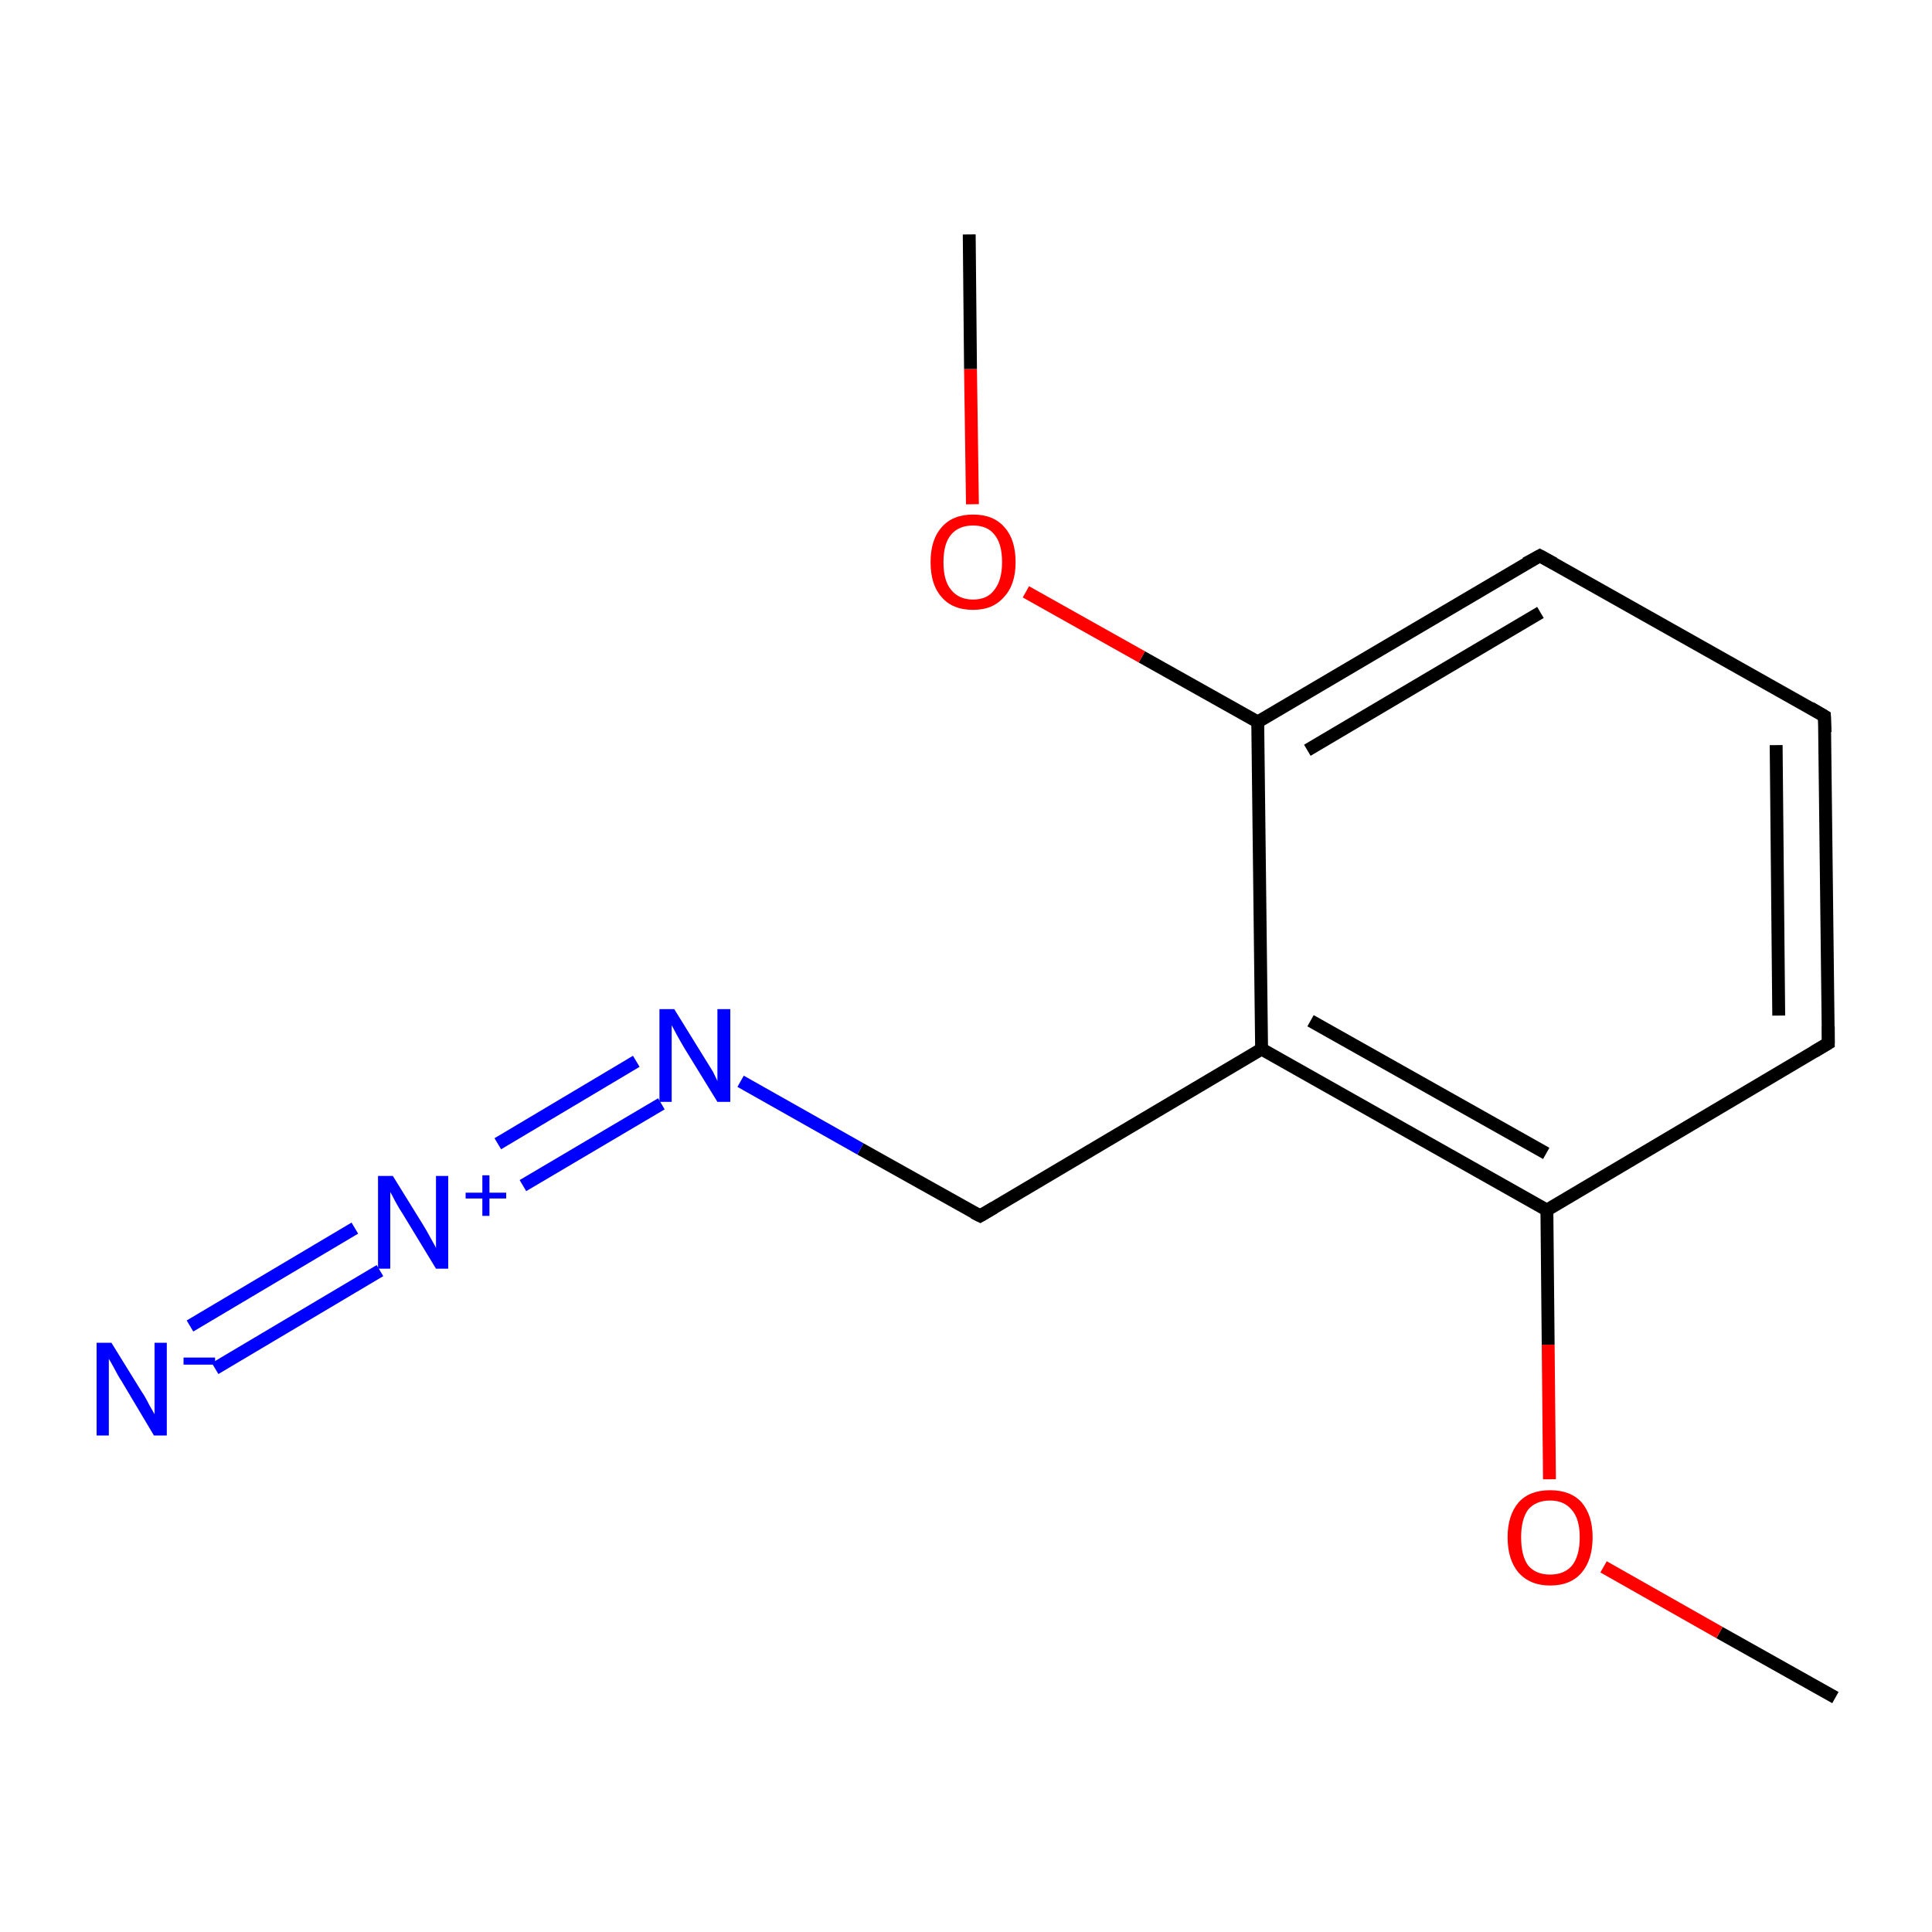 <?xml version='1.0' encoding='iso-8859-1'?>
<svg version='1.1' baseProfile='full'
              xmlns='http://www.w3.org/2000/svg'
                      xmlns:rdkit='http://www.rdkit.org/xml'
                      xmlns:xlink='http://www.w3.org/1999/xlink'
                  xml:space='preserve'
width='300px' height='300px' viewBox='0 0 300 300'>
<!-- END OF HEADER -->
<rect style='opacity:1.0;fill:#FFFFFF;stroke:none' width='300.0' height='300.0' x='0.0' y='0.0'> </rect>
<path class='bond-0 atom-0 atom-1' d='M 285.0,263.6 L 267.0,253.5' style='fill:none;fill-rule:evenodd;stroke:#000000;stroke-width:2.0px;stroke-linecap:butt;stroke-linejoin:miter;stroke-opacity:1' />
<path class='bond-0 atom-0 atom-1' d='M 267.0,253.5 L 249.0,243.3' style='fill:none;fill-rule:evenodd;stroke:#FF0000;stroke-width:2.0px;stroke-linecap:butt;stroke-linejoin:miter;stroke-opacity:1' />
<path class='bond-1 atom-1 atom-2' d='M 240.6,229.7 L 240.4,208.8' style='fill:none;fill-rule:evenodd;stroke:#FF0000;stroke-width:2.0px;stroke-linecap:butt;stroke-linejoin:miter;stroke-opacity:1' />
<path class='bond-1 atom-1 atom-2' d='M 240.4,208.8 L 240.2,187.9' style='fill:none;fill-rule:evenodd;stroke:#000000;stroke-width:2.0px;stroke-linecap:butt;stroke-linejoin:miter;stroke-opacity:1' />
<path class='bond-2 atom-2 atom-3' d='M 240.2,187.9 L 195.9,162.9' style='fill:none;fill-rule:evenodd;stroke:#000000;stroke-width:2.0px;stroke-linecap:butt;stroke-linejoin:miter;stroke-opacity:1' />
<path class='bond-2 atom-2 atom-3' d='M 240.1,179.1 L 203.5,158.5' style='fill:none;fill-rule:evenodd;stroke:#000000;stroke-width:2.0px;stroke-linecap:butt;stroke-linejoin:miter;stroke-opacity:1' />
<path class='bond-3 atom-3 atom-4' d='M 195.9,162.9 L 195.3,112.1' style='fill:none;fill-rule:evenodd;stroke:#000000;stroke-width:2.0px;stroke-linecap:butt;stroke-linejoin:miter;stroke-opacity:1' />
<path class='bond-4 atom-4 atom-5' d='M 195.3,112.1 L 239.1,86.3' style='fill:none;fill-rule:evenodd;stroke:#000000;stroke-width:2.0px;stroke-linecap:butt;stroke-linejoin:miter;stroke-opacity:1' />
<path class='bond-4 atom-4 atom-5' d='M 203.0,116.5 L 239.2,95.1' style='fill:none;fill-rule:evenodd;stroke:#000000;stroke-width:2.0px;stroke-linecap:butt;stroke-linejoin:miter;stroke-opacity:1' />
<path class='bond-5 atom-5 atom-6' d='M 239.1,86.3 L 283.3,111.2' style='fill:none;fill-rule:evenodd;stroke:#000000;stroke-width:2.0px;stroke-linecap:butt;stroke-linejoin:miter;stroke-opacity:1' />
<path class='bond-6 atom-6 atom-7' d='M 283.3,111.2 L 283.9,162.0' style='fill:none;fill-rule:evenodd;stroke:#000000;stroke-width:2.0px;stroke-linecap:butt;stroke-linejoin:miter;stroke-opacity:1' />
<path class='bond-6 atom-6 atom-7' d='M 275.8,115.7 L 276.2,157.7' style='fill:none;fill-rule:evenodd;stroke:#000000;stroke-width:2.0px;stroke-linecap:butt;stroke-linejoin:miter;stroke-opacity:1' />
<path class='bond-7 atom-4 atom-8' d='M 195.3,112.1 L 177.3,102.0' style='fill:none;fill-rule:evenodd;stroke:#000000;stroke-width:2.0px;stroke-linecap:butt;stroke-linejoin:miter;stroke-opacity:1' />
<path class='bond-7 atom-4 atom-8' d='M 177.3,102.0 L 159.3,91.9' style='fill:none;fill-rule:evenodd;stroke:#FF0000;stroke-width:2.0px;stroke-linecap:butt;stroke-linejoin:miter;stroke-opacity:1' />
<path class='bond-8 atom-8 atom-9' d='M 151.0,78.3 L 150.7,57.3' style='fill:none;fill-rule:evenodd;stroke:#FF0000;stroke-width:2.0px;stroke-linecap:butt;stroke-linejoin:miter;stroke-opacity:1' />
<path class='bond-8 atom-8 atom-9' d='M 150.7,57.3 L 150.5,36.4' style='fill:none;fill-rule:evenodd;stroke:#000000;stroke-width:2.0px;stroke-linecap:butt;stroke-linejoin:miter;stroke-opacity:1' />
<path class='bond-9 atom-3 atom-10' d='M 195.9,162.9 L 152.2,188.8' style='fill:none;fill-rule:evenodd;stroke:#000000;stroke-width:2.0px;stroke-linecap:butt;stroke-linejoin:miter;stroke-opacity:1' />
<path class='bond-10 atom-10 atom-11' d='M 152.2,188.8 L 133.6,178.4' style='fill:none;fill-rule:evenodd;stroke:#000000;stroke-width:2.0px;stroke-linecap:butt;stroke-linejoin:miter;stroke-opacity:1' />
<path class='bond-10 atom-10 atom-11' d='M 133.6,178.4 L 115.0,167.9' style='fill:none;fill-rule:evenodd;stroke:#0000FF;stroke-width:2.0px;stroke-linecap:butt;stroke-linejoin:miter;stroke-opacity:1' />
<path class='bond-11 atom-11 atom-12' d='M 102.7,171.4 L 81.2,184.1' style='fill:none;fill-rule:evenodd;stroke:#0000FF;stroke-width:2.0px;stroke-linecap:butt;stroke-linejoin:miter;stroke-opacity:1' />
<path class='bond-11 atom-11 atom-12' d='M 98.8,164.8 L 77.3,177.6' style='fill:none;fill-rule:evenodd;stroke:#0000FF;stroke-width:2.0px;stroke-linecap:butt;stroke-linejoin:miter;stroke-opacity:1' />
<path class='bond-12 atom-12 atom-13' d='M 59.0,197.3 L 33.4,212.5' style='fill:none;fill-rule:evenodd;stroke:#0000FF;stroke-width:2.0px;stroke-linecap:butt;stroke-linejoin:miter;stroke-opacity:1' />
<path class='bond-12 atom-12 atom-13' d='M 55.1,190.7 L 29.5,205.9' style='fill:none;fill-rule:evenodd;stroke:#0000FF;stroke-width:2.0px;stroke-linecap:butt;stroke-linejoin:miter;stroke-opacity:1' />
<path class='bond-13 atom-7 atom-2' d='M 283.9,162.0 L 240.2,187.9' style='fill:none;fill-rule:evenodd;stroke:#000000;stroke-width:2.0px;stroke-linecap:butt;stroke-linejoin:miter;stroke-opacity:1' />
<path d='M 236.9,87.5 L 239.1,86.3 L 241.3,87.5' style='fill:none;stroke:#000000;stroke-width:2.0px;stroke-linecap:butt;stroke-linejoin:miter;stroke-miterlimit:10;stroke-opacity:1;' />
<path d='M 281.1,109.9 L 283.3,111.2 L 283.4,113.7' style='fill:none;stroke:#000000;stroke-width:2.0px;stroke-linecap:butt;stroke-linejoin:miter;stroke-miterlimit:10;stroke-opacity:1;' />
<path d='M 283.9,159.4 L 283.9,162.0 L 281.7,163.3' style='fill:none;stroke:#000000;stroke-width:2.0px;stroke-linecap:butt;stroke-linejoin:miter;stroke-miterlimit:10;stroke-opacity:1;' />
<path d='M 154.4,187.5 L 152.2,188.8 L 151.2,188.3' style='fill:none;stroke:#000000;stroke-width:2.0px;stroke-linecap:butt;stroke-linejoin:miter;stroke-miterlimit:10;stroke-opacity:1;' />
<path class='atom-1' d='M 234.1 238.7
Q 234.1 235.3, 235.8 233.3
Q 237.5 231.4, 240.7 231.4
Q 243.9 231.4, 245.6 233.3
Q 247.3 235.3, 247.3 238.7
Q 247.3 242.2, 245.6 244.2
Q 243.9 246.2, 240.7 246.2
Q 237.6 246.2, 235.8 244.2
Q 234.1 242.2, 234.1 238.7
M 240.7 244.5
Q 242.9 244.5, 244.1 243.1
Q 245.3 241.6, 245.3 238.7
Q 245.3 235.9, 244.1 234.5
Q 242.9 233.0, 240.7 233.0
Q 238.5 233.0, 237.3 234.4
Q 236.2 235.9, 236.2 238.7
Q 236.2 241.6, 237.3 243.1
Q 238.5 244.5, 240.7 244.5
' fill='#FF0000'/>
<path class='atom-8' d='M 144.5 87.3
Q 144.5 83.8, 146.2 81.9
Q 147.9 79.9, 151.1 79.9
Q 154.3 79.9, 156.0 81.9
Q 157.7 83.8, 157.7 87.3
Q 157.7 90.8, 155.9 92.7
Q 154.2 94.7, 151.1 94.7
Q 147.9 94.7, 146.2 92.7
Q 144.5 90.8, 144.5 87.3
M 151.1 93.1
Q 153.3 93.1, 154.4 91.6
Q 155.6 90.1, 155.6 87.3
Q 155.6 84.4, 154.4 83.0
Q 153.3 81.6, 151.1 81.6
Q 148.9 81.6, 147.7 83.0
Q 146.5 84.4, 146.5 87.3
Q 146.5 90.2, 147.7 91.6
Q 148.9 93.1, 151.1 93.1
' fill='#FF0000'/>
<path class='atom-11' d='M 104.7 156.7
L 109.4 164.3
Q 109.9 165.1, 110.7 166.4
Q 111.4 167.8, 111.4 167.9
L 111.4 156.7
L 113.4 156.7
L 113.4 171.1
L 111.4 171.1
L 106.3 162.8
Q 105.7 161.8, 105.1 160.7
Q 104.5 159.6, 104.3 159.2
L 104.3 171.1
L 102.4 171.1
L 102.4 156.7
L 104.7 156.7
' fill='#0000FF'/>
<path class='atom-12' d='M 61.0 182.6
L 65.7 190.2
Q 66.2 191.0, 66.9 192.3
Q 67.7 193.7, 67.7 193.8
L 67.7 182.6
L 69.6 182.6
L 69.6 197.0
L 67.7 197.0
L 62.6 188.6
Q 62.0 187.7, 61.4 186.6
Q 60.8 185.4, 60.6 185.1
L 60.6 197.0
L 58.7 197.0
L 58.7 182.6
L 61.0 182.6
' fill='#0000FF'/>
<path class='atom-12' d='M 72.3 185.2
L 74.9 185.2
L 74.9 182.5
L 76.0 182.5
L 76.0 185.2
L 78.6 185.2
L 78.6 186.1
L 76.0 186.1
L 76.0 188.8
L 74.9 188.8
L 74.9 186.1
L 72.3 186.1
L 72.3 185.2
' fill='#0000FF'/>
<path class='atom-13' d='M 17.3 208.5
L 22.0 216.1
Q 22.5 216.8, 23.2 218.2
Q 24.0 219.6, 24.0 219.6
L 24.0 208.5
L 25.9 208.5
L 25.9 222.9
L 23.9 222.9
L 18.9 214.5
Q 18.3 213.6, 17.7 212.4
Q 17.1 211.3, 16.9 211.0
L 16.9 222.9
L 15.0 222.9
L 15.0 208.5
L 17.3 208.5
' fill='#0000FF'/>
<path class='atom-13' d='M 28.5 210.8
L 33.4 210.8
L 33.4 211.9
L 28.5 211.9
L 28.5 210.8
' fill='#0000FF'/>
</svg>
